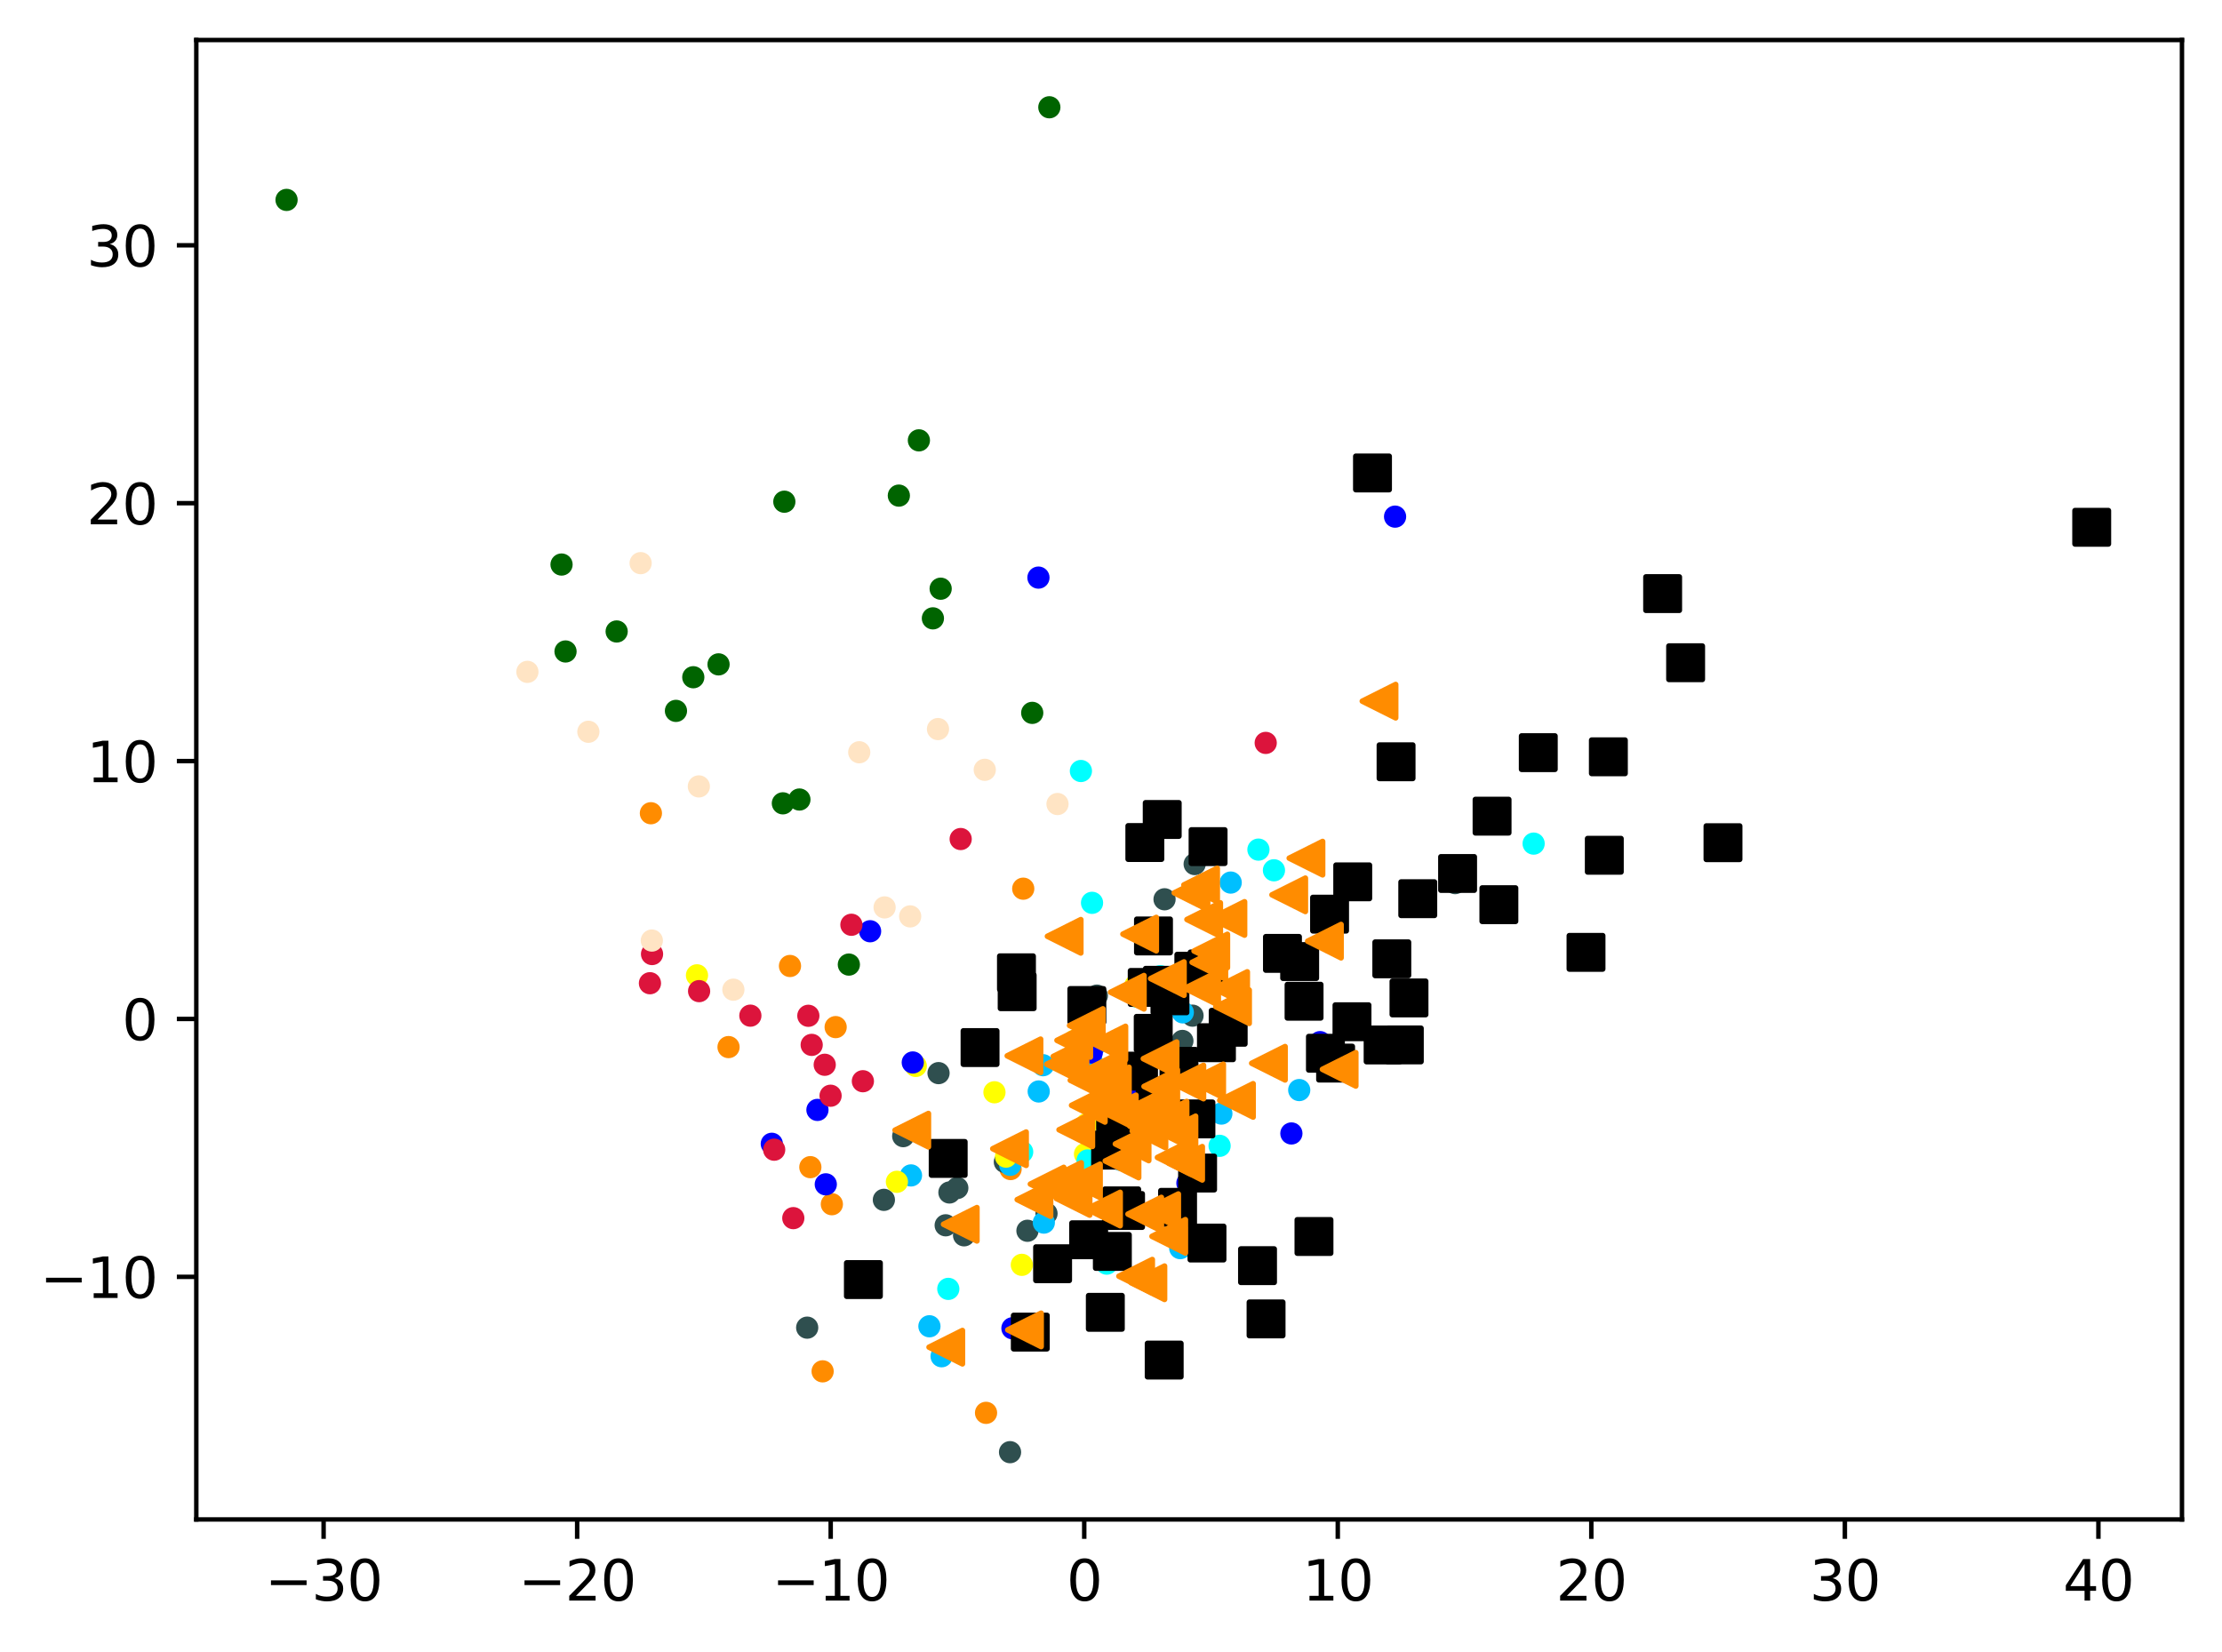 <?xml version="1.0" encoding="utf-8" standalone="no"?>
<!DOCTYPE svg PUBLIC "-//W3C//DTD SVG 1.1//EN"
  "http://www.w3.org/Graphics/SVG/1.1/DTD/svg11.dtd">
<svg xmlns:xlink="http://www.w3.org/1999/xlink" width="399.625pt" height="297.19pt" viewBox="0 0 399.625 297.19" xmlns="http://www.w3.org/2000/svg" version="1.1">
 <defs>
  <style type="text/css">*{stroke-linejoin: round; stroke-linecap: butt}</style>
 </defs>
 <g id="figure_1">
  <g id="patch_1">
   <path d="M 0 297.19 
L 399.625 297.19 
L 399.625 0 
L 0 0 
z
" style="fill: #ffffff"/>
  </g>
  <g id="axes_1">
   <g id="patch_2">
    <path d="M 35.305 273.312 
L 392.425 273.312 
L 392.425 7.2 
L 35.305 7.2 
z
" style="fill: #ffffff"/>
   </g>
   <g id="PathCollection_1">
    <defs>
     <path id="meedb0e8181" d="M 0 1.5 
C 0.398 1.5 0.779 1.342 1.061 1.061 
C 1.342 0.779 1.5 0.398 1.5 0 
C 1.5 -0.398 1.342 -0.779 1.061 -1.061 
C 0.779 -1.342 0.398 -1.5 0 -1.5 
C -0.398 -1.5 -0.779 -1.342 -1.061 -1.061 
C -1.342 -0.779 -1.5 -0.398 -1.5 0 
C -1.5 0.398 -1.342 0.779 -1.061 1.061 
C -0.779 1.342 -0.398 1.5 0 1.5 
z
" style="stroke: #ff8c00"/>
    </defs>
    <g clip-path="url(#p5c945e66ab)">
     <use xlink:href="#meedb0e8181" x="147.949" y="246.676" style="fill: #ff8c00; stroke: #ff8c00"/>
     <use xlink:href="#meedb0e8181" x="181.755" y="210.29" style="fill: #ff8c00; stroke: #ff8c00"/>
     <use xlink:href="#meedb0e8181" x="117.064" y="146.284" style="fill: #ff8c00; stroke: #ff8c00"/>
     <use xlink:href="#meedb0e8181" x="142.079" y="173.761" style="fill: #ff8c00; stroke: #ff8c00"/>
     <use xlink:href="#meedb0e8181" x="150.291" y="184.757" style="fill: #ff8c00; stroke: #ff8c00"/>
     <use xlink:href="#meedb0e8181" x="131.027" y="188.349" style="fill: #ff8c00; stroke: #ff8c00"/>
     <use xlink:href="#meedb0e8181" x="145.74" y="209.948" style="fill: #ff8c00; stroke: #ff8c00"/>
     <use xlink:href="#meedb0e8181" x="184.028" y="159.856" style="fill: #ff8c00; stroke: #ff8c00"/>
     <use xlink:href="#meedb0e8181" x="149.609" y="216.612" style="fill: #ff8c00; stroke: #ff8c00"/>
     <use xlink:href="#meedb0e8181" x="177.339" y="254.143" style="fill: #ff8c00; stroke: #ff8c00"/>
    </g>
   </g>
   <g id="PathCollection_2">
    <defs>
     <path id="m56b628e681" d="M 0 1.5 
C 0.398 1.5 0.779 1.342 1.061 1.061 
C 1.342 0.779 1.5 0.398 1.5 0 
C 1.5 -0.398 1.342 -0.779 1.061 -1.061 
C 0.779 -1.342 0.398 -1.5 0 -1.5 
C -0.398 -1.5 -0.779 -1.342 -1.061 -1.061 
C -1.342 -0.779 -1.5 -0.398 -1.5 0 
C -1.5 0.398 -1.342 0.779 -1.061 1.061 
C -0.779 1.342 -0.398 1.5 0 1.5 
z
" style="stroke: #006400"/>
    </defs>
    <g clip-path="url(#p5c945e66ab)">
     <use xlink:href="#m56b628e681" x="167.781" y="111.228" style="fill: #006400; stroke: #006400"/>
     <use xlink:href="#m56b628e681" x="129.23" y="119.507" style="fill: #006400; stroke: #006400"/>
     <use xlink:href="#m56b628e681" x="110.907" y="113.589" style="fill: #006400; stroke: #006400"/>
     <use xlink:href="#m56b628e681" x="121.57" y="127.873" style="fill: #006400; stroke: #006400"/>
     <use xlink:href="#m56b628e681" x="100.993" y="101.548" style="fill: #006400; stroke: #006400"/>
     <use xlink:href="#m56b628e681" x="152.666" y="173.508" style="fill: #006400; stroke: #006400"/>
     <use xlink:href="#m56b628e681" x="188.723" y="19.296" style="fill: #006400; stroke: #006400"/>
     <use xlink:href="#m56b628e681" x="141.063" y="90.246" style="fill: #006400; stroke: #006400"/>
     <use xlink:href="#m56b628e681" x="101.709" y="117.187" style="fill: #006400; stroke: #006400"/>
     <use xlink:href="#m56b628e681" x="140.799" y="144.503" style="fill: #006400; stroke: #006400"/>
     <use xlink:href="#m56b628e681" x="161.657" y="89.15" style="fill: #006400; stroke: #006400"/>
     <use xlink:href="#m56b628e681" x="124.688" y="121.821" style="fill: #006400; stroke: #006400"/>
     <use xlink:href="#m56b628e681" x="185.645" y="128.231" style="fill: #006400; stroke: #006400"/>
     <use xlink:href="#m56b628e681" x="165.262" y="79.21" style="fill: #006400; stroke: #006400"/>
     <use xlink:href="#m56b628e681" x="169.177" y="105.896" style="fill: #006400; stroke: #006400"/>
     <use xlink:href="#m56b628e681" x="51.537" y="35.96" style="fill: #006400; stroke: #006400"/>
     <use xlink:href="#m56b628e681" x="143.774" y="143.818" style="fill: #006400; stroke: #006400"/>
    </g>
   </g>
   <g id="PathCollection_3">
    <defs>
     <path id="m89f87c28fd" d="M 0 1.5 
C 0.398 1.5 0.779 1.342 1.061 1.061 
C 1.342 0.779 1.5 0.398 1.5 0 
C 1.5 -0.398 1.342 -0.779 1.061 -1.061 
C 0.779 -1.342 0.398 -1.5 0 -1.5 
C -0.398 -1.5 -0.779 -1.342 -1.061 -1.061 
C -1.342 -0.779 -1.5 -0.398 -1.5 0 
C -1.5 0.398 -1.342 0.779 -1.061 1.061 
C -0.779 1.342 -0.398 1.5 0 1.5 
z
" style="stroke: #2f4f4f"/>
    </defs>
    <g clip-path="url(#p5c945e66ab)">
     <use xlink:href="#m89f87c28fd" x="145.171" y="238.817" style="fill: #2f4f4f; stroke: #2f4f4f"/>
     <use xlink:href="#m89f87c28fd" x="197.27" y="179.093" style="fill: #2f4f4f; stroke: #2f4f4f"/>
     <use xlink:href="#m89f87c28fd" x="173.386" y="222.209" style="fill: #2f4f4f; stroke: #2f4f4f"/>
     <use xlink:href="#m89f87c28fd" x="170.753" y="214.502" style="fill: #2f4f4f; stroke: #2f4f4f"/>
     <use xlink:href="#m89f87c28fd" x="162.442" y="204.37" style="fill: #2f4f4f; stroke: #2f4f4f"/>
     <use xlink:href="#m89f87c28fd" x="212.652" y="187.244" style="fill: #2f4f4f; stroke: #2f4f4f"/>
     <use xlink:href="#m89f87c28fd" x="261.704" y="158.854" style="fill: #2f4f4f; stroke: #2f4f4f"/>
     <use xlink:href="#m89f87c28fd" x="172.171" y="213.701" style="fill: #2f4f4f; stroke: #2f4f4f"/>
     <use xlink:href="#m89f87c28fd" x="180.721" y="209.017" style="fill: #2f4f4f; stroke: #2f4f4f"/>
     <use xlink:href="#m89f87c28fd" x="168.795" y="193.032" style="fill: #2f4f4f; stroke: #2f4f4f"/>
     <use xlink:href="#m89f87c28fd" x="158.965" y="215.829" style="fill: #2f4f4f; stroke: #2f4f4f"/>
     <use xlink:href="#m89f87c28fd" x="181.656" y="261.216" style="fill: #2f4f4f; stroke: #2f4f4f"/>
     <use xlink:href="#m89f87c28fd" x="214.86" y="155.427" style="fill: #2f4f4f; stroke: #2f4f4f"/>
     <use xlink:href="#m89f87c28fd" x="214.474" y="182.695" style="fill: #2f4f4f; stroke: #2f4f4f"/>
     <use xlink:href="#m89f87c28fd" x="184.785" y="221.391" style="fill: #2f4f4f; stroke: #2f4f4f"/>
     <use xlink:href="#m89f87c28fd" x="188.213" y="218.294" style="fill: #2f4f4f; stroke: #2f4f4f"/>
     <use xlink:href="#m89f87c28fd" x="170.08" y="220.406" style="fill: #2f4f4f; stroke: #2f4f4f"/>
     <use xlink:href="#m89f87c28fd" x="209.443" y="161.763" style="fill: #2f4f4f; stroke: #2f4f4f"/>
    </g>
   </g>
   <g id="PathCollection_4">
    <defs>
     <path id="mc9fe97f907" d="M 0 1.5 
C 0.398 1.5 0.779 1.342 1.061 1.061 
C 1.342 0.779 1.5 0.398 1.5 0 
C 1.5 -0.398 1.342 -0.779 1.061 -1.061 
C 0.779 -1.342 0.398 -1.5 0 -1.5 
C -0.398 -1.5 -0.779 -1.342 -1.061 -1.061 
C -1.342 -0.779 -1.5 -0.398 -1.5 0 
C -1.5 0.398 -1.342 0.779 -1.061 1.061 
C -0.779 1.342 -0.398 1.5 0 1.5 
z
" style="stroke: #00bfff"/>
    </defs>
    <g clip-path="url(#p5c945e66ab)">
     <use xlink:href="#mc9fe97f907" x="169.346" y="243.961" style="fill: #00bfff; stroke: #00bfff"/>
     <use xlink:href="#mc9fe97f907" x="233.665" y="196.08" style="fill: #00bfff; stroke: #00bfff"/>
     <use xlink:href="#mc9fe97f907" x="201.781" y="202.819" style="fill: #00bfff; stroke: #00bfff"/>
     <use xlink:href="#mc9fe97f907" x="212.727" y="182.106" style="fill: #00bfff; stroke: #00bfff"/>
     <use xlink:href="#mc9fe97f907" x="167.157" y="238.569" style="fill: #00bfff; stroke: #00bfff"/>
     <use xlink:href="#mc9fe97f907" x="163.841" y="211.435" style="fill: #00bfff; stroke: #00bfff"/>
     <use xlink:href="#mc9fe97f907" x="203.064" y="215.684" style="fill: #00bfff; stroke: #00bfff"/>
     <use xlink:href="#mc9fe97f907" x="221.34" y="158.756" style="fill: #00bfff; stroke: #00bfff"/>
     <use xlink:href="#mc9fe97f907" x="181.682" y="209.536" style="fill: #00bfff; stroke: #00bfff"/>
     <use xlink:href="#mc9fe97f907" x="196.338" y="190.965" style="fill: #00bfff; stroke: #00bfff"/>
     <use xlink:href="#mc9fe97f907" x="219.66" y="200.31" style="fill: #00bfff; stroke: #00bfff"/>
     <use xlink:href="#mc9fe97f907" x="187.592" y="191.61" style="fill: #00bfff; stroke: #00bfff"/>
     <use xlink:href="#mc9fe97f907" x="202.564" y="203.594" style="fill: #00bfff; stroke: #00bfff"/>
     <use xlink:href="#mc9fe97f907" x="212.266" y="224.515" style="fill: #00bfff; stroke: #00bfff"/>
     <use xlink:href="#mc9fe97f907" x="197.203" y="187.735" style="fill: #00bfff; stroke: #00bfff"/>
     <use xlink:href="#mc9fe97f907" x="201.602" y="208.654" style="fill: #00bfff; stroke: #00bfff"/>
     <use xlink:href="#mc9fe97f907" x="186.812" y="196.333" style="fill: #00bfff; stroke: #00bfff"/>
     <use xlink:href="#mc9fe97f907" x="187.733" y="219.921" style="fill: #00bfff; stroke: #00bfff"/>
     <use xlink:href="#mc9fe97f907" x="201.961" y="200.868" style="fill: #00bfff; stroke: #00bfff"/>
    </g>
   </g>
   <g id="PathCollection_5">
    <defs>
     <path id="mcc7e52dcb2" d="M 0 1.5 
C 0.398 1.5 0.779 1.342 1.061 1.061 
C 1.342 0.779 1.5 0.398 1.5 0 
C 1.5 -0.398 1.342 -0.779 1.061 -1.061 
C 0.779 -1.342 0.398 -1.5 0 -1.5 
C -0.398 -1.5 -0.779 -1.342 -1.061 -1.061 
C -1.342 -0.779 -1.5 -0.398 -1.5 0 
C -1.5 0.398 -1.342 0.779 -1.061 1.061 
C -0.779 1.342 -0.398 1.5 0 1.5 
z
" style="stroke: #ffff00"/>
    </defs>
    <g clip-path="url(#p5c945e66ab)">
     <use xlink:href="#mcc7e52dcb2" x="195.14" y="207.591" style="fill: #ffff00; stroke: #ffff00"/>
     <use xlink:href="#mcc7e52dcb2" x="178.853" y="196.479" style="fill: #ffff00; stroke: #ffff00"/>
     <use xlink:href="#mcc7e52dcb2" x="161.308" y="212.583" style="fill: #ffff00; stroke: #ffff00"/>
     <use xlink:href="#mcc7e52dcb2" x="164.704" y="191.742" style="fill: #ffff00; stroke: #ffff00"/>
     <use xlink:href="#mcc7e52dcb2" x="198.836" y="194.339" style="fill: #ffff00; stroke: #ffff00"/>
     <use xlink:href="#mcc7e52dcb2" x="183.775" y="227.518" style="fill: #ffff00; stroke: #ffff00"/>
     <use xlink:href="#mcc7e52dcb2" x="125.352" y="175.442" style="fill: #ffff00; stroke: #ffff00"/>
     <use xlink:href="#mcc7e52dcb2" x="204.183" y="177.298" style="fill: #ffff00; stroke: #ffff00"/>
     <use xlink:href="#mcc7e52dcb2" x="192.247" y="214.895" style="fill: #ffff00; stroke: #ffff00"/>
     <use xlink:href="#mcc7e52dcb2" x="180.935" y="208.052" style="fill: #ffff00; stroke: #ffff00"/>
     <use xlink:href="#mcc7e52dcb2" x="195.447" y="202.195" style="fill: #ffff00; stroke: #ffff00"/>
     <use xlink:href="#mcc7e52dcb2" x="193.164" y="187.243" style="fill: #ffff00; stroke: #ffff00"/>
    </g>
   </g>
   <g id="PathCollection_6">
    <defs>
     <path id="mad17903bb0" d="M 0 1.5 
C 0.398 1.5 0.779 1.342 1.061 1.061 
C 1.342 0.779 1.5 0.398 1.5 0 
C 1.5 -0.398 1.342 -0.779 1.061 -1.061 
C 0.779 -1.342 0.398 -1.5 0 -1.5 
C -0.398 -1.5 -0.779 -1.342 -1.061 -1.061 
C -1.342 -0.779 -1.5 -0.398 -1.5 0 
C -1.5 0.398 -1.342 0.779 -1.061 1.061 
C -0.779 1.342 -0.398 1.5 0 1.5 
z
" style="stroke: #00ffff"/>
    </defs>
    <g clip-path="url(#p5c945e66ab)">
     <use xlink:href="#mad17903bb0" x="229.119" y="156.547" style="fill: #00ffff; stroke: #00ffff"/>
     <use xlink:href="#mad17903bb0" x="194.4" y="138.688" style="fill: #00ffff; stroke: #00ffff"/>
     <use xlink:href="#mad17903bb0" x="199.043" y="227.303" style="fill: #00ffff; stroke: #00ffff"/>
     <use xlink:href="#mad17903bb0" x="226.328" y="152.829" style="fill: #00ffff; stroke: #00ffff"/>
     <use xlink:href="#mad17903bb0" x="195.6" y="208.743" style="fill: #00ffff; stroke: #00ffff"/>
     <use xlink:href="#mad17903bb0" x="196.402" y="162.4" style="fill: #00ffff; stroke: #00ffff"/>
     <use xlink:href="#mad17903bb0" x="170.551" y="231.845" style="fill: #00ffff; stroke: #00ffff"/>
     <use xlink:href="#mad17903bb0" x="183.837" y="207.206" style="fill: #00ffff; stroke: #00ffff"/>
     <use xlink:href="#mad17903bb0" x="208.685" y="175.593" style="fill: #00ffff; stroke: #00ffff"/>
     <use xlink:href="#mad17903bb0" x="219.345" y="206.111" style="fill: #00ffff; stroke: #00ffff"/>
     <use xlink:href="#mad17903bb0" x="275.823" y="151.748" style="fill: #00ffff; stroke: #00ffff"/>
     <use xlink:href="#mad17903bb0" x="204.464" y="179.278" style="fill: #00ffff; stroke: #00ffff"/>
    </g>
   </g>
   <g id="PathCollection_7">
    <defs>
     <path id="m95214d0f0f" d="M 0 1.5 
C 0.398 1.5 0.779 1.342 1.061 1.061 
C 1.342 0.779 1.5 0.398 1.5 0 
C 1.5 -0.398 1.342 -0.779 1.061 -1.061 
C 0.779 -1.342 0.398 -1.5 0 -1.5 
C -0.398 -1.5 -0.779 -1.342 -1.061 -1.061 
C -1.342 -0.779 -1.5 -0.398 -1.5 0 
C -1.5 0.398 -1.342 0.779 -1.061 1.061 
C -0.779 1.342 -0.398 1.5 0 1.5 
z
" style="stroke: #0000ff"/>
    </defs>
    <g clip-path="url(#p5c945e66ab)">
     <use xlink:href="#m95214d0f0f" x="237.412" y="187.456" style="fill: #0000ff; stroke: #0000ff"/>
     <use xlink:href="#m95214d0f0f" x="250.903" y="92.931" style="fill: #0000ff; stroke: #0000ff"/>
     <use xlink:href="#m95214d0f0f" x="203.941" y="197.494" style="fill: #0000ff; stroke: #0000ff"/>
     <use xlink:href="#m95214d0f0f" x="182.087" y="238.928" style="fill: #0000ff; stroke: #0000ff"/>
     <use xlink:href="#m95214d0f0f" x="196.36" y="189.322" style="fill: #0000ff; stroke: #0000ff"/>
     <use xlink:href="#m95214d0f0f" x="147.016" y="199.65" style="fill: #0000ff; stroke: #0000ff"/>
     <use xlink:href="#m95214d0f0f" x="186.763" y="103.9" style="fill: #0000ff; stroke: #0000ff"/>
     <use xlink:href="#m95214d0f0f" x="148.517" y="213.038" style="fill: #0000ff; stroke: #0000ff"/>
     <use xlink:href="#m95214d0f0f" x="232.255" y="203.886" style="fill: #0000ff; stroke: #0000ff"/>
     <use xlink:href="#m95214d0f0f" x="164.161" y="191.117" style="fill: #0000ff; stroke: #0000ff"/>
     <use xlink:href="#m95214d0f0f" x="199.524" y="203.661" style="fill: #0000ff; stroke: #0000ff"/>
     <use xlink:href="#m95214d0f0f" x="213.552" y="212.815" style="fill: #0000ff; stroke: #0000ff"/>
     <use xlink:href="#m95214d0f0f" x="156.487" y="167.513" style="fill: #0000ff; stroke: #0000ff"/>
     <use xlink:href="#m95214d0f0f" x="138.807" y="205.744" style="fill: #0000ff; stroke: #0000ff"/>
    </g>
   </g>
   <g id="PathCollection_8">
    <defs>
     <path id="m45465e0b76" d="M 0 1.5 
C 0.398 1.5 0.779 1.342 1.061 1.061 
C 1.342 0.779 1.5 0.398 1.5 0 
C 1.5 -0.398 1.342 -0.779 1.061 -1.061 
C 0.779 -1.342 0.398 -1.5 0 -1.5 
C -0.398 -1.5 -0.779 -1.342 -1.061 -1.061 
C -1.342 -0.779 -1.5 -0.398 -1.5 0 
C -1.5 0.398 -1.342 0.779 -1.061 1.061 
C -0.779 1.342 -0.398 1.5 0 1.5 
z
" style="stroke: #dc143c"/>
    </defs>
    <g clip-path="url(#p5c945e66ab)">
     <use xlink:href="#m45465e0b76" x="134.952" y="182.696" style="fill: #dc143c; stroke: #dc143c"/>
     <use xlink:href="#m45465e0b76" x="227.638" y="133.634" style="fill: #dc143c; stroke: #dc143c"/>
     <use xlink:href="#m45465e0b76" x="145.38" y="182.719" style="fill: #dc143c; stroke: #dc143c"/>
     <use xlink:href="#m45465e0b76" x="116.892" y="176.862" style="fill: #dc143c; stroke: #dc143c"/>
     <use xlink:href="#m45465e0b76" x="148.327" y="191.53" style="fill: #dc143c; stroke: #dc143c"/>
     <use xlink:href="#m45465e0b76" x="139.236" y="206.806" style="fill: #dc143c; stroke: #dc143c"/>
     <use xlink:href="#m45465e0b76" x="153.125" y="166.348" style="fill: #dc143c; stroke: #dc143c"/>
     <use xlink:href="#m45465e0b76" x="155.189" y="194.49" style="fill: #dc143c; stroke: #dc143c"/>
     <use xlink:href="#m45465e0b76" x="145.982" y="187.953" style="fill: #dc143c; stroke: #dc143c"/>
     <use xlink:href="#m45465e0b76" x="117.268" y="171.613" style="fill: #dc143c; stroke: #dc143c"/>
     <use xlink:href="#m45465e0b76" x="142.675" y="219.117" style="fill: #dc143c; stroke: #dc143c"/>
     <use xlink:href="#m45465e0b76" x="125.733" y="178.285" style="fill: #dc143c; stroke: #dc143c"/>
     <use xlink:href="#m45465e0b76" x="172.778" y="150.924" style="fill: #dc143c; stroke: #dc143c"/>
     <use xlink:href="#m45465e0b76" x="149.379" y="197.099" style="fill: #dc143c; stroke: #dc143c"/>
    </g>
   </g>
   <g id="PathCollection_9">
    <defs>
     <path id="m5a6835b7fb" d="M 0 1.5 
C 0.398 1.5 0.779 1.342 1.061 1.061 
C 1.342 0.779 1.5 0.398 1.5 0 
C 1.5 -0.398 1.342 -0.779 1.061 -1.061 
C 0.779 -1.342 0.398 -1.5 0 -1.5 
C -0.398 -1.5 -0.779 -1.342 -1.061 -1.061 
C -1.342 -0.779 -1.5 -0.398 -1.5 0 
C -1.5 0.398 -1.342 0.779 -1.061 1.061 
C -0.779 1.342 -0.398 1.5 0 1.5 
z
" style="stroke: #ffe4c4"/>
    </defs>
    <g clip-path="url(#p5c945e66ab)">
     <use xlink:href="#m5a6835b7fb" x="154.534" y="135.317" style="fill: #ffe4c4; stroke: #ffe4c4"/>
     <use xlink:href="#m5a6835b7fb" x="94.853" y="120.854" style="fill: #ffe4c4; stroke: #ffe4c4"/>
     <use xlink:href="#m5a6835b7fb" x="163.692" y="164.84" style="fill: #ffe4c4; stroke: #ffe4c4"/>
     <use xlink:href="#m5a6835b7fb" x="168.697" y="131.144" style="fill: #ffe4c4; stroke: #ffe4c4"/>
     <use xlink:href="#m5a6835b7fb" x="117.23" y="169.186" style="fill: #ffe4c4; stroke: #ffe4c4"/>
     <use xlink:href="#m5a6835b7fb" x="115.218" y="101.298" style="fill: #ffe4c4; stroke: #ffe4c4"/>
     <use xlink:href="#m5a6835b7fb" x="105.818" y="131.632" style="fill: #ffe4c4; stroke: #ffe4c4"/>
     <use xlink:href="#m5a6835b7fb" x="131.898" y="178.024" style="fill: #ffe4c4; stroke: #ffe4c4"/>
     <use xlink:href="#m5a6835b7fb" x="125.687" y="141.459" style="fill: #ffe4c4; stroke: #ffe4c4"/>
     <use xlink:href="#m5a6835b7fb" x="177.109" y="138.473" style="fill: #ffe4c4; stroke: #ffe4c4"/>
     <use xlink:href="#m5a6835b7fb" x="159.095" y="163.223" style="fill: #ffe4c4; stroke: #ffe4c4"/>
     <use xlink:href="#m5a6835b7fb" x="190.191" y="144.627" style="fill: #ffe4c4; stroke: #ffe4c4"/>
    </g>
   </g>
   <g id="PathCollection_10">
    <defs>
     <path id="mb05fec6aa9" d="M -3 3 
L 3 3 
L 3 -3 
L -3 -3 
z
" style="stroke: #000000"/>
    </defs>
    <g clip-path="url(#p5c945e66ab)">
     <use xlink:href="#mb05fec6aa9" x="218.776" y="187.567" style="stroke: #000000"/>
     <use xlink:href="#mb05fec6aa9" x="289.264" y="136.133" style="stroke: #000000"/>
     <use xlink:href="#mb05fec6aa9" x="198.792" y="236.06" style="stroke: #000000"/>
     <use xlink:href="#mb05fec6aa9" x="212.04" y="191.812" style="stroke: #000000"/>
     <use xlink:href="#mb05fec6aa9" x="246.842" y="85.074" style="stroke: #000000"/>
     <use xlink:href="#mb05fec6aa9" x="200.057" y="225.104" style="stroke: #000000"/>
     <use xlink:href="#mb05fec6aa9" x="285.243" y="171.307" style="stroke: #000000"/>
     <use xlink:href="#mb05fec6aa9" x="276.658" y="135.385" style="stroke: #000000"/>
     <use xlink:href="#mb05fec6aa9" x="254.984" y="161.657" style="stroke: #000000"/>
     <use xlink:href="#mb05fec6aa9" x="207.406" y="185.875" style="stroke: #000000"/>
     <use xlink:href="#mb05fec6aa9" x="268.348" y="146.81" style="stroke: #000000"/>
     <use xlink:href="#mb05fec6aa9" x="201.734" y="216.906" style="stroke: #000000"/>
     <use xlink:href="#mb05fec6aa9" x="176.262" y="188.432" style="stroke: #000000"/>
     <use xlink:href="#mb05fec6aa9" x="299.024" y="106.778" style="stroke: #000000"/>
     <use xlink:href="#mb05fec6aa9" x="252.566" y="187.96" style="stroke: #000000"/>
     <use xlink:href="#mb05fec6aa9" x="226.165" y="227.667" style="stroke: #000000"/>
     <use xlink:href="#mb05fec6aa9" x="253.405" y="179.506" style="stroke: #000000"/>
     <use xlink:href="#mb05fec6aa9" x="376.192" y="94.845" style="stroke: #000000"/>
     <use xlink:href="#mb05fec6aa9" x="209.024" y="147.405" style="stroke: #000000"/>
     <use xlink:href="#mb05fec6aa9" x="217.272" y="152.288" style="stroke: #000000"/>
     <use xlink:href="#mb05fec6aa9" x="250.316" y="172.473" style="stroke: #000000"/>
     <use xlink:href="#mb05fec6aa9" x="243.289" y="158.624" style="stroke: #000000"/>
     <use xlink:href="#mb05fec6aa9" x="202.429" y="217.745" style="stroke: #000000"/>
     <use xlink:href="#mb05fec6aa9" x="303.158" y="119.214" style="stroke: #000000"/>
     <use xlink:href="#mb05fec6aa9" x="238.378" y="189.457" style="stroke: #000000"/>
     <use xlink:href="#mb05fec6aa9" x="248.754" y="187.966" style="stroke: #000000"/>
     <use xlink:href="#mb05fec6aa9" x="214.711" y="174.702" style="stroke: #000000"/>
     <use xlink:href="#mb05fec6aa9" x="230.651" y="171.496" style="stroke: #000000"/>
     <use xlink:href="#mb05fec6aa9" x="239.122" y="164.436" style="stroke: #000000"/>
     <use xlink:href="#mb05fec6aa9" x="236.317" y="222.416" style="stroke: #000000"/>
     <use xlink:href="#mb05fec6aa9" x="217.09" y="174.296" style="stroke: #000000"/>
     <use xlink:href="#mb05fec6aa9" x="206.324" y="177.622" style="stroke: #000000"/>
     <use xlink:href="#mb05fec6aa9" x="207.76" y="198.932" style="stroke: #000000"/>
     <use xlink:href="#mb05fec6aa9" x="195.794" y="223.005" style="stroke: #000000"/>
     <use xlink:href="#mb05fec6aa9" x="243.153" y="183.789" style="stroke: #000000"/>
     <use xlink:href="#mb05fec6aa9" x="210.414" y="179.126" style="stroke: #000000"/>
     <use xlink:href="#mb05fec6aa9" x="209.039" y="177.233" style="stroke: #000000"/>
     <use xlink:href="#mb05fec6aa9" x="215.387" y="211.006" style="stroke: #000000"/>
     <use xlink:href="#mb05fec6aa9" x="288.533" y="153.843" style="stroke: #000000"/>
     <use xlink:href="#mb05fec6aa9" x="209.379" y="244.649" style="stroke: #000000"/>
     <use xlink:href="#mb05fec6aa9" x="185.299" y="239.616" style="stroke: #000000"/>
     <use xlink:href="#mb05fec6aa9" x="262.147" y="157.122" style="stroke: #000000"/>
     <use xlink:href="#mb05fec6aa9" x="182.937" y="178.385" style="stroke: #000000"/>
     <use xlink:href="#mb05fec6aa9" x="227.701" y="237.243" style="stroke: #000000"/>
     <use xlink:href="#mb05fec6aa9" x="207.453" y="168.355" style="stroke: #000000"/>
     <use xlink:href="#mb05fec6aa9" x="269.572" y="162.732" style="stroke: #000000"/>
     <use xlink:href="#mb05fec6aa9" x="211.785" y="217.179" style="stroke: #000000"/>
     <use xlink:href="#mb05fec6aa9" x="189.309" y="227.319" style="stroke: #000000"/>
     <use xlink:href="#mb05fec6aa9" x="233.743" y="172.964" style="stroke: #000000"/>
     <use xlink:href="#mb05fec6aa9" x="251.081" y="137.024" style="stroke: #000000"/>
     <use xlink:href="#mb05fec6aa9" x="170.53" y="208.378" style="stroke: #000000"/>
     <use xlink:href="#mb05fec6aa9" x="195.468" y="180.873" style="stroke: #000000"/>
     <use xlink:href="#mb05fec6aa9" x="240.208" y="191.23" style="stroke: #000000"/>
     <use xlink:href="#mb05fec6aa9" x="205.9" y="151.551" style="stroke: #000000"/>
     <use xlink:href="#mb05fec6aa9" x="217.073" y="223.598" style="stroke: #000000"/>
     <use xlink:href="#mb05fec6aa9" x="204.762" y="192.674" style="stroke: #000000"/>
     <use xlink:href="#mb05fec6aa9" x="155.282" y="230.169" style="stroke: #000000"/>
     <use xlink:href="#mb05fec6aa9" x="199.742" y="206.886" style="stroke: #000000"/>
     <use xlink:href="#mb05fec6aa9" x="215.083" y="201.27" style="stroke: #000000"/>
     <use xlink:href="#mb05fec6aa9" x="220.888" y="184.786" style="stroke: #000000"/>
     <use xlink:href="#mb05fec6aa9" x="200.641" y="201.366" style="stroke: #000000"/>
     <use xlink:href="#mb05fec6aa9" x="234.535" y="180.099" style="stroke: #000000"/>
     <use xlink:href="#mb05fec6aa9" x="182.81" y="174.984" style="stroke: #000000"/>
     <use xlink:href="#mb05fec6aa9" x="309.878" y="151.582" style="stroke: #000000"/>
    </g>
   </g>
   <g id="PathCollection_11">
    <defs>
     <path id="mf85c674ca0" d="M -3 -0 
L 3 3 
L 3 -3 
z
" style="stroke: #ff8c00"/>
    </defs>
    <g clip-path="url(#p5c945e66ab)">
     <use xlink:href="#mf85c674ca0" x="188.315" y="212.989" style="fill: #ff8c00; stroke: #ff8c00"/>
     <use xlink:href="#mf85c674ca0" x="209.946" y="176.028" style="fill: #ff8c00; stroke: #ff8c00"/>
     <use xlink:href="#mf85c674ca0" x="220.835" y="165.208" style="fill: #ff8c00; stroke: #ff8c00"/>
     <use xlink:href="#mf85c674ca0" x="184.154" y="189.922" style="fill: #ff8c00; stroke: #ff8c00"/>
     <use xlink:href="#mf85c674ca0" x="191.253" y="191.433" style="fill: #ff8c00; stroke: #ff8c00"/>
     <use xlink:href="#mf85c674ca0" x="211.165" y="208.202" style="fill: #ff8c00; stroke: #ff8c00"/>
     <use xlink:href="#mf85c674ca0" x="201.786" y="208.835" style="fill: #ff8c00; stroke: #ff8c00"/>
     <use xlink:href="#mf85c674ca0" x="203.601" y="205.767" style="fill: #ff8c00; stroke: #ff8c00"/>
     <use xlink:href="#mf85c674ca0" x="216.476" y="165.399" style="fill: #ff8c00; stroke: #ff8c00"/>
     <use xlink:href="#mf85c674ca0" x="191.384" y="168.42" style="fill: #ff8c00; stroke: #ff8c00"/>
     <use xlink:href="#mf85c674ca0" x="199.424" y="187.616" style="fill: #ff8c00; stroke: #ff8c00"/>
     <use xlink:href="#mf85c674ca0" x="212.027" y="203.781" style="fill: #ff8c00; stroke: #ff8c00"/>
     <use xlink:href="#mf85c674ca0" x="217.403" y="173.101" style="fill: #ff8c00; stroke: #ff8c00"/>
     <use xlink:href="#mf85c674ca0" x="234.871" y="154.365" style="fill: #ff8c00; stroke: #ff8c00"/>
     <use xlink:href="#mf85c674ca0" x="193.473" y="203.222" style="fill: #ff8c00; stroke: #ff8c00"/>
     <use xlink:href="#mf85c674ca0" x="206.63" y="203.45" style="fill: #ff8c00; stroke: #ff8c00"/>
     <use xlink:href="#mf85c674ca0" x="231.769" y="160.96" style="fill: #ff8c00; stroke: #ff8c00"/>
     <use xlink:href="#mf85c674ca0" x="228.12" y="191.258" style="fill: #ff8c00; stroke: #ff8c00"/>
     <use xlink:href="#mf85c674ca0" x="170.093" y="242.329" style="fill: #ff8c00; stroke: #ff8c00"/>
     <use xlink:href="#mf85c674ca0" x="172.697" y="220.221" style="fill: #ff8c00; stroke: #ff8c00"/>
     <use xlink:href="#mf85c674ca0" x="209.542" y="202.679" style="fill: #ff8c00; stroke: #ff8c00"/>
     <use xlink:href="#mf85c674ca0" x="222.373" y="197.937" style="fill: #ff8c00; stroke: #ff8c00"/>
     <use xlink:href="#mf85c674ca0" x="208.048" y="198.387" style="fill: #ff8c00; stroke: #ff8c00"/>
     <use xlink:href="#mf85c674ca0" x="163.974" y="203.295" style="fill: #ff8c00; stroke: #ff8c00"/>
     <use xlink:href="#mf85c674ca0" x="213.228" y="209.251" style="fill: #ff8c00; stroke: #ff8c00"/>
     <use xlink:href="#mf85c674ca0" x="213.449" y="194.632" style="fill: #ff8c00; stroke: #ff8c00"/>
     <use xlink:href="#mf85c674ca0" x="238.19" y="169.296" style="fill: #ff8c00; stroke: #ff8c00"/>
     <use xlink:href="#mf85c674ca0" x="201.301" y="200.002" style="fill: #ff8c00; stroke: #ff8c00"/>
     <use xlink:href="#mf85c674ca0" x="214.194" y="160.606" style="fill: #ff8c00; stroke: #ff8c00"/>
     <use xlink:href="#mf85c674ca0" x="206.443" y="230.742" style="fill: #ff8c00; stroke: #ff8c00"/>
     <use xlink:href="#mf85c674ca0" x="205.873" y="218.387" style="fill: #ff8c00; stroke: #ff8c00"/>
     <use xlink:href="#mf85c674ca0" x="204.236" y="229.562" style="fill: #ff8c00; stroke: #ff8c00"/>
     <use xlink:href="#mf85c674ca0" x="208.756" y="195.43" style="fill: #ff8c00; stroke: #ff8c00"/>
     <use xlink:href="#mf85c674ca0" x="216.106" y="177.776" style="fill: #ff8c00; stroke: #ff8c00"/>
     <use xlink:href="#mf85c674ca0" x="215.921" y="159.182" style="fill: #ff8c00; stroke: #ff8c00"/>
     <use xlink:href="#mf85c674ca0" x="195.723" y="198.826" style="fill: #ff8c00; stroke: #ff8c00"/>
     <use xlink:href="#mf85c674ca0" x="199.251" y="191.994" style="fill: #ff8c00; stroke: #ff8c00"/>
     <use xlink:href="#mf85c674ca0" x="221.668" y="181.087" style="fill: #ff8c00; stroke: #ff8c00"/>
     <use xlink:href="#mf85c674ca0" x="185.948" y="215.785" style="fill: #ff8c00; stroke: #ff8c00"/>
     <use xlink:href="#mf85c674ca0" x="205.557" y="199.639" style="fill: #ff8c00; stroke: #ff8c00"/>
     <use xlink:href="#mf85c674ca0" x="199.809" y="198.224" style="fill: #ff8c00; stroke: #ff8c00"/>
     <use xlink:href="#mf85c674ca0" x="217.753" y="171.06" style="fill: #ff8c00; stroke: #ff8c00"/>
     <use xlink:href="#mf85c674ca0" x="200.052" y="194.983" style="fill: #ff8c00; stroke: #ff8c00"/>
     <use xlink:href="#mf85c674ca0" x="195.492" y="194.319" style="fill: #ff8c00; stroke: #ff8c00"/>
     <use xlink:href="#mf85c674ca0" x="181.552" y="206.63" style="fill: #ff8c00; stroke: #ff8c00"/>
     <use xlink:href="#mf85c674ca0" x="202.743" y="178.483" style="fill: #ff8c00; stroke: #ff8c00"/>
     <use xlink:href="#mf85c674ca0" x="194.851" y="212.412" style="fill: #ff8c00; stroke: #ff8c00"/>
     <use xlink:href="#mf85c674ca0" x="248.011" y="126.125" style="fill: #ff8c00; stroke: #ff8c00"/>
     <use xlink:href="#mf85c674ca0" x="204.961" y="168.026" style="fill: #ff8c00; stroke: #ff8c00"/>
     <use xlink:href="#mf85c674ca0" x="198.459" y="217.481" style="fill: #ff8c00; stroke: #ff8c00"/>
     <use xlink:href="#mf85c674ca0" x="210.189" y="222.39" style="fill: #ff8c00; stroke: #ff8c00"/>
     <use xlink:href="#mf85c674ca0" x="195.36" y="184.47" style="fill: #ff8c00; stroke: #ff8c00"/>
     <use xlink:href="#mf85c674ca0" x="192.428" y="190.036" style="fill: #ff8c00; stroke: #ff8c00"/>
     <use xlink:href="#mf85c674ca0" x="192.979" y="215.577" style="fill: #ff8c00; stroke: #ff8c00"/>
     <use xlink:href="#mf85c674ca0" x="208.627" y="190.435" style="fill: #ff8c00; stroke: #ff8c00"/>
     <use xlink:href="#mf85c674ca0" x="217.012" y="194.434" style="fill: #ff8c00; stroke: #ff8c00"/>
     <use xlink:href="#mf85c674ca0" x="240.838" y="192.351" style="fill: #ff8c00; stroke: #ff8c00"/>
     <use xlink:href="#mf85c674ca0" x="208.92" y="217.778" style="fill: #ff8c00; stroke: #ff8c00"/>
     <use xlink:href="#mf85c674ca0" x="210.425" y="201.124" style="fill: #ff8c00; stroke: #ff8c00"/>
     <use xlink:href="#mf85c674ca0" x="221.324" y="177.813" style="fill: #ff8c00; stroke: #ff8c00"/>
     <use xlink:href="#mf85c674ca0" x="206.209" y="202.573" style="fill: #ff8c00; stroke: #ff8c00"/>
     <use xlink:href="#mf85c674ca0" x="191.462" y="212.169" style="fill: #ff8c00; stroke: #ff8c00"/>
     <use xlink:href="#mf85c674ca0" x="184.249" y="239.219" style="fill: #ff8c00; stroke: #ff8c00"/>
     <use xlink:href="#mf85c674ca0" x="193.103" y="187.14" style="fill: #ff8c00; stroke: #ff8c00"/>
    </g>
   </g>
   <g id="matplotlib.axis_1">
    <g id="xtick_1">
     <g id="line2d_1">
      <defs>
       <path id="m60556f1ba0" d="M 0 0 
L 0 3.5 
" style="stroke: #000000; stroke-width: 0.8"/>
      </defs>
      <g>
       <use xlink:href="#m60556f1ba0" x="58.2" y="273.312" style="stroke: #000000; stroke-width: 0.8"/>
      </g>
     </g>
     <g id="text_1">
      <!-- −30 -->
      <g transform="translate(47.648 287.91) scale(0.1 -0.1)">
       <defs>
        <path id="DejaVuSans-2212" d="M 678 2272 
L 4684 2272 
L 4684 1741 
L 678 1741 
L 678 2272 
z
" transform="scale(0.016)"/>
        <path id="DejaVuSans-33" d="M 2597 2516 
Q 3050 2419 3304 2112 
Q 3559 1806 3559 1356 
Q 3559 666 3084 287 
Q 2609 -91 1734 -91 
Q 1441 -91 1130 -33 
Q 819 25 488 141 
L 488 750 
Q 750 597 1062 519 
Q 1375 441 1716 441 
Q 2309 441 2620 675 
Q 2931 909 2931 1356 
Q 2931 1769 2642 2001 
Q 2353 2234 1838 2234 
L 1294 2234 
L 1294 2753 
L 1863 2753 
Q 2328 2753 2575 2939 
Q 2822 3125 2822 3475 
Q 2822 3834 2567 4026 
Q 2313 4219 1838 4219 
Q 1578 4219 1281 4162 
Q 984 4106 628 3988 
L 628 4550 
Q 988 4650 1302 4700 
Q 1616 4750 1894 4750 
Q 2613 4750 3031 4423 
Q 3450 4097 3450 3541 
Q 3450 3153 3228 2886 
Q 3006 2619 2597 2516 
z
" transform="scale(0.016)"/>
        <path id="DejaVuSans-30" d="M 2034 4250 
Q 1547 4250 1301 3770 
Q 1056 3291 1056 2328 
Q 1056 1369 1301 889 
Q 1547 409 2034 409 
Q 2525 409 2770 889 
Q 3016 1369 3016 2328 
Q 3016 3291 2770 3770 
Q 2525 4250 2034 4250 
z
M 2034 4750 
Q 2819 4750 3233 4129 
Q 3647 3509 3647 2328 
Q 3647 1150 3233 529 
Q 2819 -91 2034 -91 
Q 1250 -91 836 529 
Q 422 1150 422 2328 
Q 422 3509 836 4129 
Q 1250 4750 2034 4750 
z
" transform="scale(0.016)"/>
       </defs>
       <use xlink:href="#DejaVuSans-2212"/>
       <use xlink:href="#DejaVuSans-33" x="83.789"/>
       <use xlink:href="#DejaVuSans-30" x="147.412"/>
      </g>
     </g>
    </g>
    <g id="xtick_2">
     <g id="line2d_2">
      <g>
       <use xlink:href="#m60556f1ba0" x="103.8" y="273.312" style="stroke: #000000; stroke-width: 0.8"/>
      </g>
     </g>
     <g id="text_2">
      <!-- −20 -->
      <g transform="translate(93.247 287.91) scale(0.1 -0.1)">
       <defs>
        <path id="DejaVuSans-32" d="M 1228 531 
L 3431 531 
L 3431 0 
L 469 0 
L 469 531 
Q 828 903 1448 1529 
Q 2069 2156 2228 2338 
Q 2531 2678 2651 2914 
Q 2772 3150 2772 3378 
Q 2772 3750 2511 3984 
Q 2250 4219 1831 4219 
Q 1534 4219 1204 4116 
Q 875 4013 500 3803 
L 500 4441 
Q 881 4594 1212 4672 
Q 1544 4750 1819 4750 
Q 2544 4750 2975 4387 
Q 3406 4025 3406 3419 
Q 3406 3131 3298 2873 
Q 3191 2616 2906 2266 
Q 2828 2175 2409 1742 
Q 1991 1309 1228 531 
z
" transform="scale(0.016)"/>
       </defs>
       <use xlink:href="#DejaVuSans-2212"/>
       <use xlink:href="#DejaVuSans-32" x="83.789"/>
       <use xlink:href="#DejaVuSans-30" x="147.412"/>
      </g>
     </g>
    </g>
    <g id="xtick_3">
     <g id="line2d_3">
      <g>
       <use xlink:href="#m60556f1ba0" x="149.399" y="273.312" style="stroke: #000000; stroke-width: 0.8"/>
      </g>
     </g>
     <g id="text_3">
      <!-- −10 -->
      <g transform="translate(138.847 287.91) scale(0.1 -0.1)">
       <defs>
        <path id="DejaVuSans-31" d="M 794 531 
L 1825 531 
L 1825 4091 
L 703 3866 
L 703 4441 
L 1819 4666 
L 2450 4666 
L 2450 531 
L 3481 531 
L 3481 0 
L 794 0 
L 794 531 
z
" transform="scale(0.016)"/>
       </defs>
       <use xlink:href="#DejaVuSans-2212"/>
       <use xlink:href="#DejaVuSans-31" x="83.789"/>
       <use xlink:href="#DejaVuSans-30" x="147.412"/>
      </g>
     </g>
    </g>
    <g id="xtick_4">
     <g id="line2d_4">
      <g>
       <use xlink:href="#m60556f1ba0" x="194.999" y="273.312" style="stroke: #000000; stroke-width: 0.8"/>
      </g>
     </g>
     <g id="text_4">
      <!-- 0 -->
      <g transform="translate(191.818 287.91) scale(0.1 -0.1)">
       <use xlink:href="#DejaVuSans-30"/>
      </g>
     </g>
    </g>
    <g id="xtick_5">
     <g id="line2d_5">
      <g>
       <use xlink:href="#m60556f1ba0" x="240.598" y="273.312" style="stroke: #000000; stroke-width: 0.8"/>
      </g>
     </g>
     <g id="text_5">
      <!-- 10 -->
      <g transform="translate(234.236 287.91) scale(0.1 -0.1)">
       <use xlink:href="#DejaVuSans-31"/>
       <use xlink:href="#DejaVuSans-30" x="63.623"/>
      </g>
     </g>
    </g>
    <g id="xtick_6">
     <g id="line2d_6">
      <g>
       <use xlink:href="#m60556f1ba0" x="286.198" y="273.312" style="stroke: #000000; stroke-width: 0.8"/>
      </g>
     </g>
     <g id="text_6">
      <!-- 20 -->
      <g transform="translate(279.836 287.91) scale(0.1 -0.1)">
       <use xlink:href="#DejaVuSans-32"/>
       <use xlink:href="#DejaVuSans-30" x="63.623"/>
      </g>
     </g>
    </g>
    <g id="xtick_7">
     <g id="line2d_7">
      <g>
       <use xlink:href="#m60556f1ba0" x="331.798" y="273.312" style="stroke: #000000; stroke-width: 0.8"/>
      </g>
     </g>
     <g id="text_7">
      <!-- 30 -->
      <g transform="translate(325.435 287.91) scale(0.1 -0.1)">
       <use xlink:href="#DejaVuSans-33"/>
       <use xlink:href="#DejaVuSans-30" x="63.623"/>
      </g>
     </g>
    </g>
    <g id="xtick_8">
     <g id="line2d_8">
      <g>
       <use xlink:href="#m60556f1ba0" x="377.397" y="273.312" style="stroke: #000000; stroke-width: 0.8"/>
      </g>
     </g>
     <g id="text_8">
      <!-- 40 -->
      <g transform="translate(371.035 287.91) scale(0.1 -0.1)">
       <defs>
        <path id="DejaVuSans-34" d="M 2419 4116 
L 825 1625 
L 2419 1625 
L 2419 4116 
z
M 2253 4666 
L 3047 4666 
L 3047 1625 
L 3713 1625 
L 3713 1100 
L 3047 1100 
L 3047 0 
L 2419 0 
L 2419 1100 
L 313 1100 
L 313 1709 
L 2253 4666 
z
" transform="scale(0.016)"/>
       </defs>
       <use xlink:href="#DejaVuSans-34"/>
       <use xlink:href="#DejaVuSans-30" x="63.623"/>
      </g>
     </g>
    </g>
   </g>
   <g id="matplotlib.axis_2">
    <g id="ytick_1">
     <g id="line2d_9">
      <defs>
       <path id="mea5d1531cc" d="M 0 0 
L -3.5 0 
" style="stroke: #000000; stroke-width: 0.8"/>
      </defs>
      <g>
       <use xlink:href="#mea5d1531cc" x="35.305" y="229.676" style="stroke: #000000; stroke-width: 0.8"/>
      </g>
     </g>
     <g id="text_9">
      <!-- −10 -->
      <g transform="translate(7.2 233.476) scale(0.1 -0.1)">
       <use xlink:href="#DejaVuSans-2212"/>
       <use xlink:href="#DejaVuSans-31" x="83.789"/>
       <use xlink:href="#DejaVuSans-30" x="147.412"/>
      </g>
     </g>
    </g>
    <g id="ytick_2">
     <g id="line2d_10">
      <g>
       <use xlink:href="#mea5d1531cc" x="35.305" y="183.289" style="stroke: #000000; stroke-width: 0.8"/>
      </g>
     </g>
     <g id="text_10">
      <!-- 0 -->
      <g transform="translate(21.942 187.089) scale(0.1 -0.1)">
       <use xlink:href="#DejaVuSans-30"/>
      </g>
     </g>
    </g>
    <g id="ytick_3">
     <g id="line2d_11">
      <g>
       <use xlink:href="#mea5d1531cc" x="35.305" y="136.902" style="stroke: #000000; stroke-width: 0.8"/>
      </g>
     </g>
     <g id="text_11">
      <!-- 10 -->
      <g transform="translate(15.58 140.701) scale(0.1 -0.1)">
       <use xlink:href="#DejaVuSans-31"/>
       <use xlink:href="#DejaVuSans-30" x="63.623"/>
      </g>
     </g>
    </g>
    <g id="ytick_4">
     <g id="line2d_12">
      <g>
       <use xlink:href="#mea5d1531cc" x="35.305" y="90.515" style="stroke: #000000; stroke-width: 0.8"/>
      </g>
     </g>
     <g id="text_12">
      <!-- 20 -->
      <g transform="translate(15.58 94.314) scale(0.1 -0.1)">
       <use xlink:href="#DejaVuSans-32"/>
       <use xlink:href="#DejaVuSans-30" x="63.623"/>
      </g>
     </g>
    </g>
    <g id="ytick_5">
     <g id="line2d_13">
      <g>
       <use xlink:href="#mea5d1531cc" x="35.305" y="44.128" style="stroke: #000000; stroke-width: 0.8"/>
      </g>
     </g>
     <g id="text_13">
      <!-- 30 -->
      <g transform="translate(15.58 47.927) scale(0.1 -0.1)">
       <use xlink:href="#DejaVuSans-33"/>
       <use xlink:href="#DejaVuSans-30" x="63.623"/>
      </g>
     </g>
    </g>
   </g>
   <g id="patch_3">
    <path d="M 35.305 273.312 
L 35.305 7.2 
" style="fill: none; stroke: #000000; stroke-width: 0.8; stroke-linejoin: miter; stroke-linecap: square"/>
   </g>
   <g id="patch_4">
    <path d="M 392.425 273.312 
L 392.425 7.2 
" style="fill: none; stroke: #000000; stroke-width: 0.8; stroke-linejoin: miter; stroke-linecap: square"/>
   </g>
   <g id="patch_5">
    <path d="M 35.305 273.312 
L 392.425 273.312 
" style="fill: none; stroke: #000000; stroke-width: 0.8; stroke-linejoin: miter; stroke-linecap: square"/>
   </g>
   <g id="patch_6">
    <path d="M 35.305 7.2 
L 392.425 7.2 
" style="fill: none; stroke: #000000; stroke-width: 0.8; stroke-linejoin: miter; stroke-linecap: square"/>
   </g>
  </g>
 </g>
 <defs>
  <clipPath id="p5c945e66ab">
   <rect x="35.305" y="7.2" width="357.12" height="266.112"/>
  </clipPath>
 </defs>
</svg>
